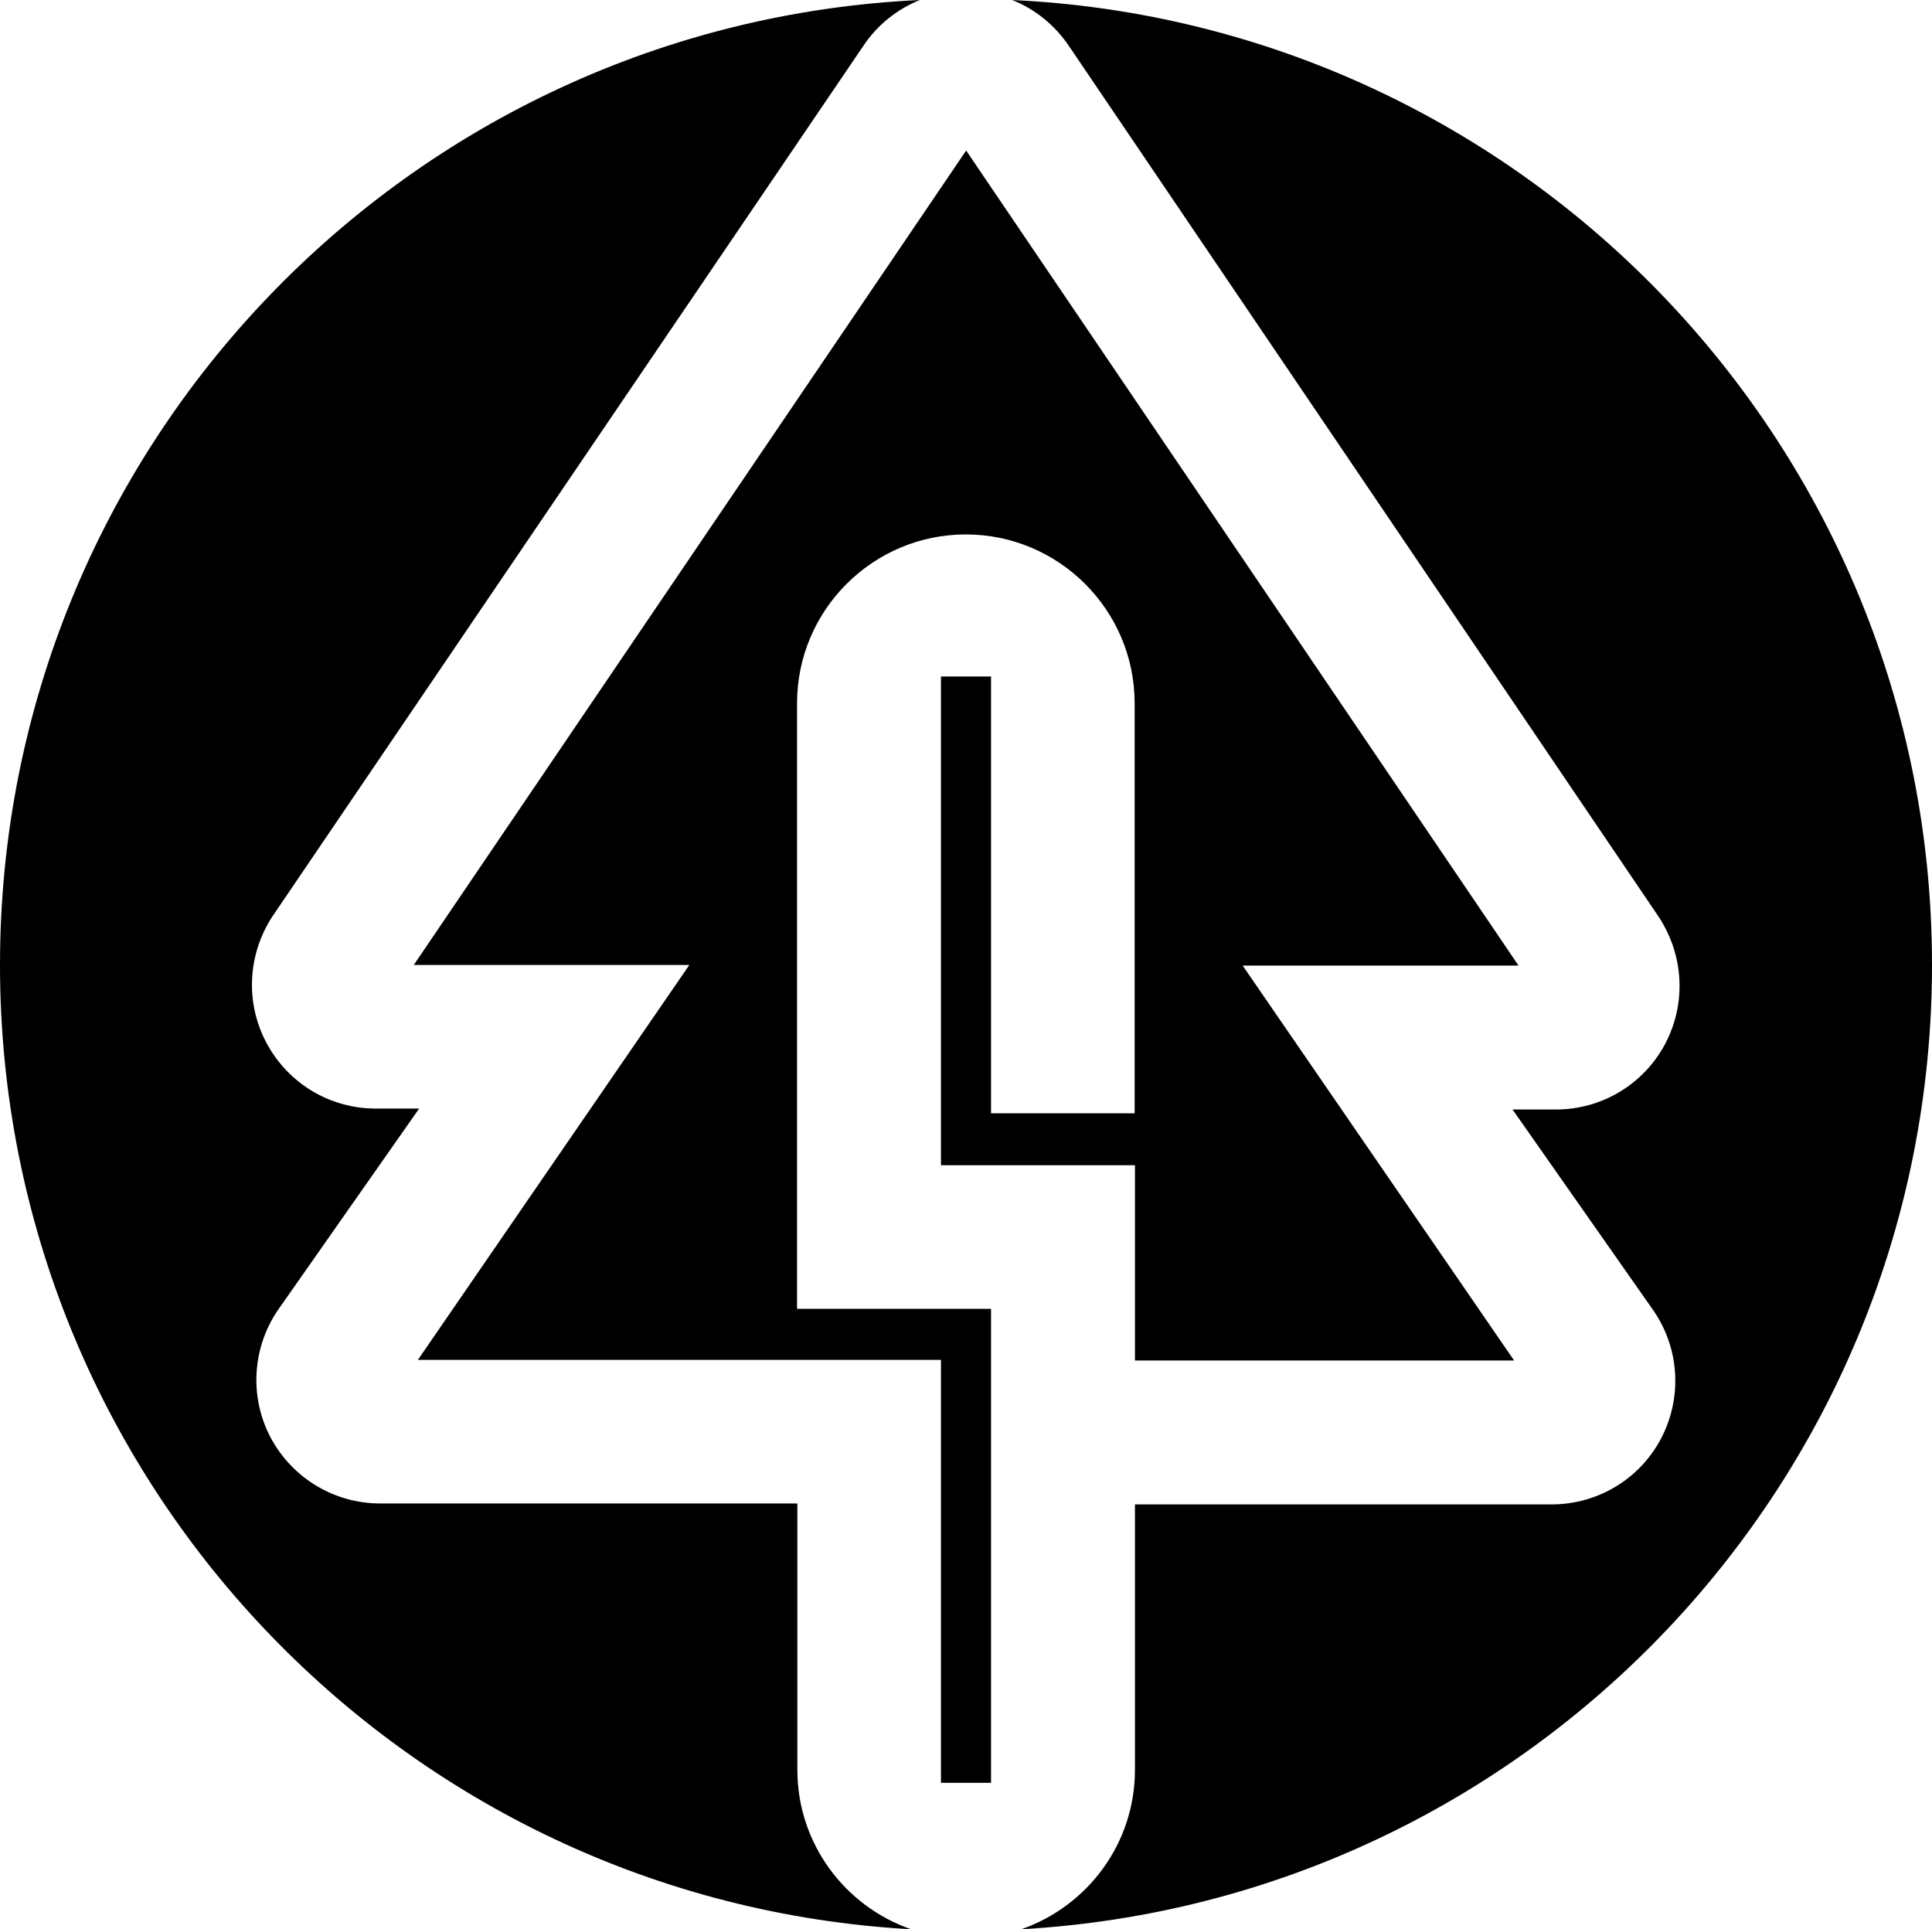 <svg xmlns="http://www.w3.org/2000/svg" width="613.5" viewBox="0 0 613.5 612.6" height="612.6" xml:space="preserve"><path d="m480.8 432-86.2-125.4h87.6L306.8 47.8 131.4 306.4h87.5l-86.2 125.4h166.1v134.3h15.9V415.6h-61.6V223.3c0-29.6 24.1-53.6 53.6-53.6s53.6 24 53.6 53.6v130.2h-45.6V214.8h-15.9V370h61.6v62h120.4z"></path><path d="M253.2 562v-84.6H120.7c-14.5 0-27.8-8-34.7-20.8-6.8-12.8-6-28.3 2.1-40.4l45-64.2h-13.8c-14.5 0-27.7-7.9-34.6-20.7-6.9-12.8-6.1-28.2 1.8-40.3L274.2 14.5c4.4-6.6 10.7-11.6 17.9-14.5C129.5 7.6 0 141.9 0 306.4c0 163.5 128 297.2 289.3 306.2-21-7.3-36.1-27.2-36.1-50.6zM321.4 0c7.3 2.9 13.6 8 18.1 14.7l187.2 276.4c8.1 12.3 8.8 27.7 2 40.5-6.9 12.8-20.1 20.7-34.6 20.7h-13.8l45 64.2c8.1 12.1 8.9 27.5 2.1 40.4-6.8 12.8-20.1 20.8-34.7 20.8H360.4V562c0 23.4-15.1 43.3-36.1 50.6 161.3-9.1 289.2-142.7 289.2-306.2C613.5 141.9 484 7.6 321.4 0z"></path></svg>